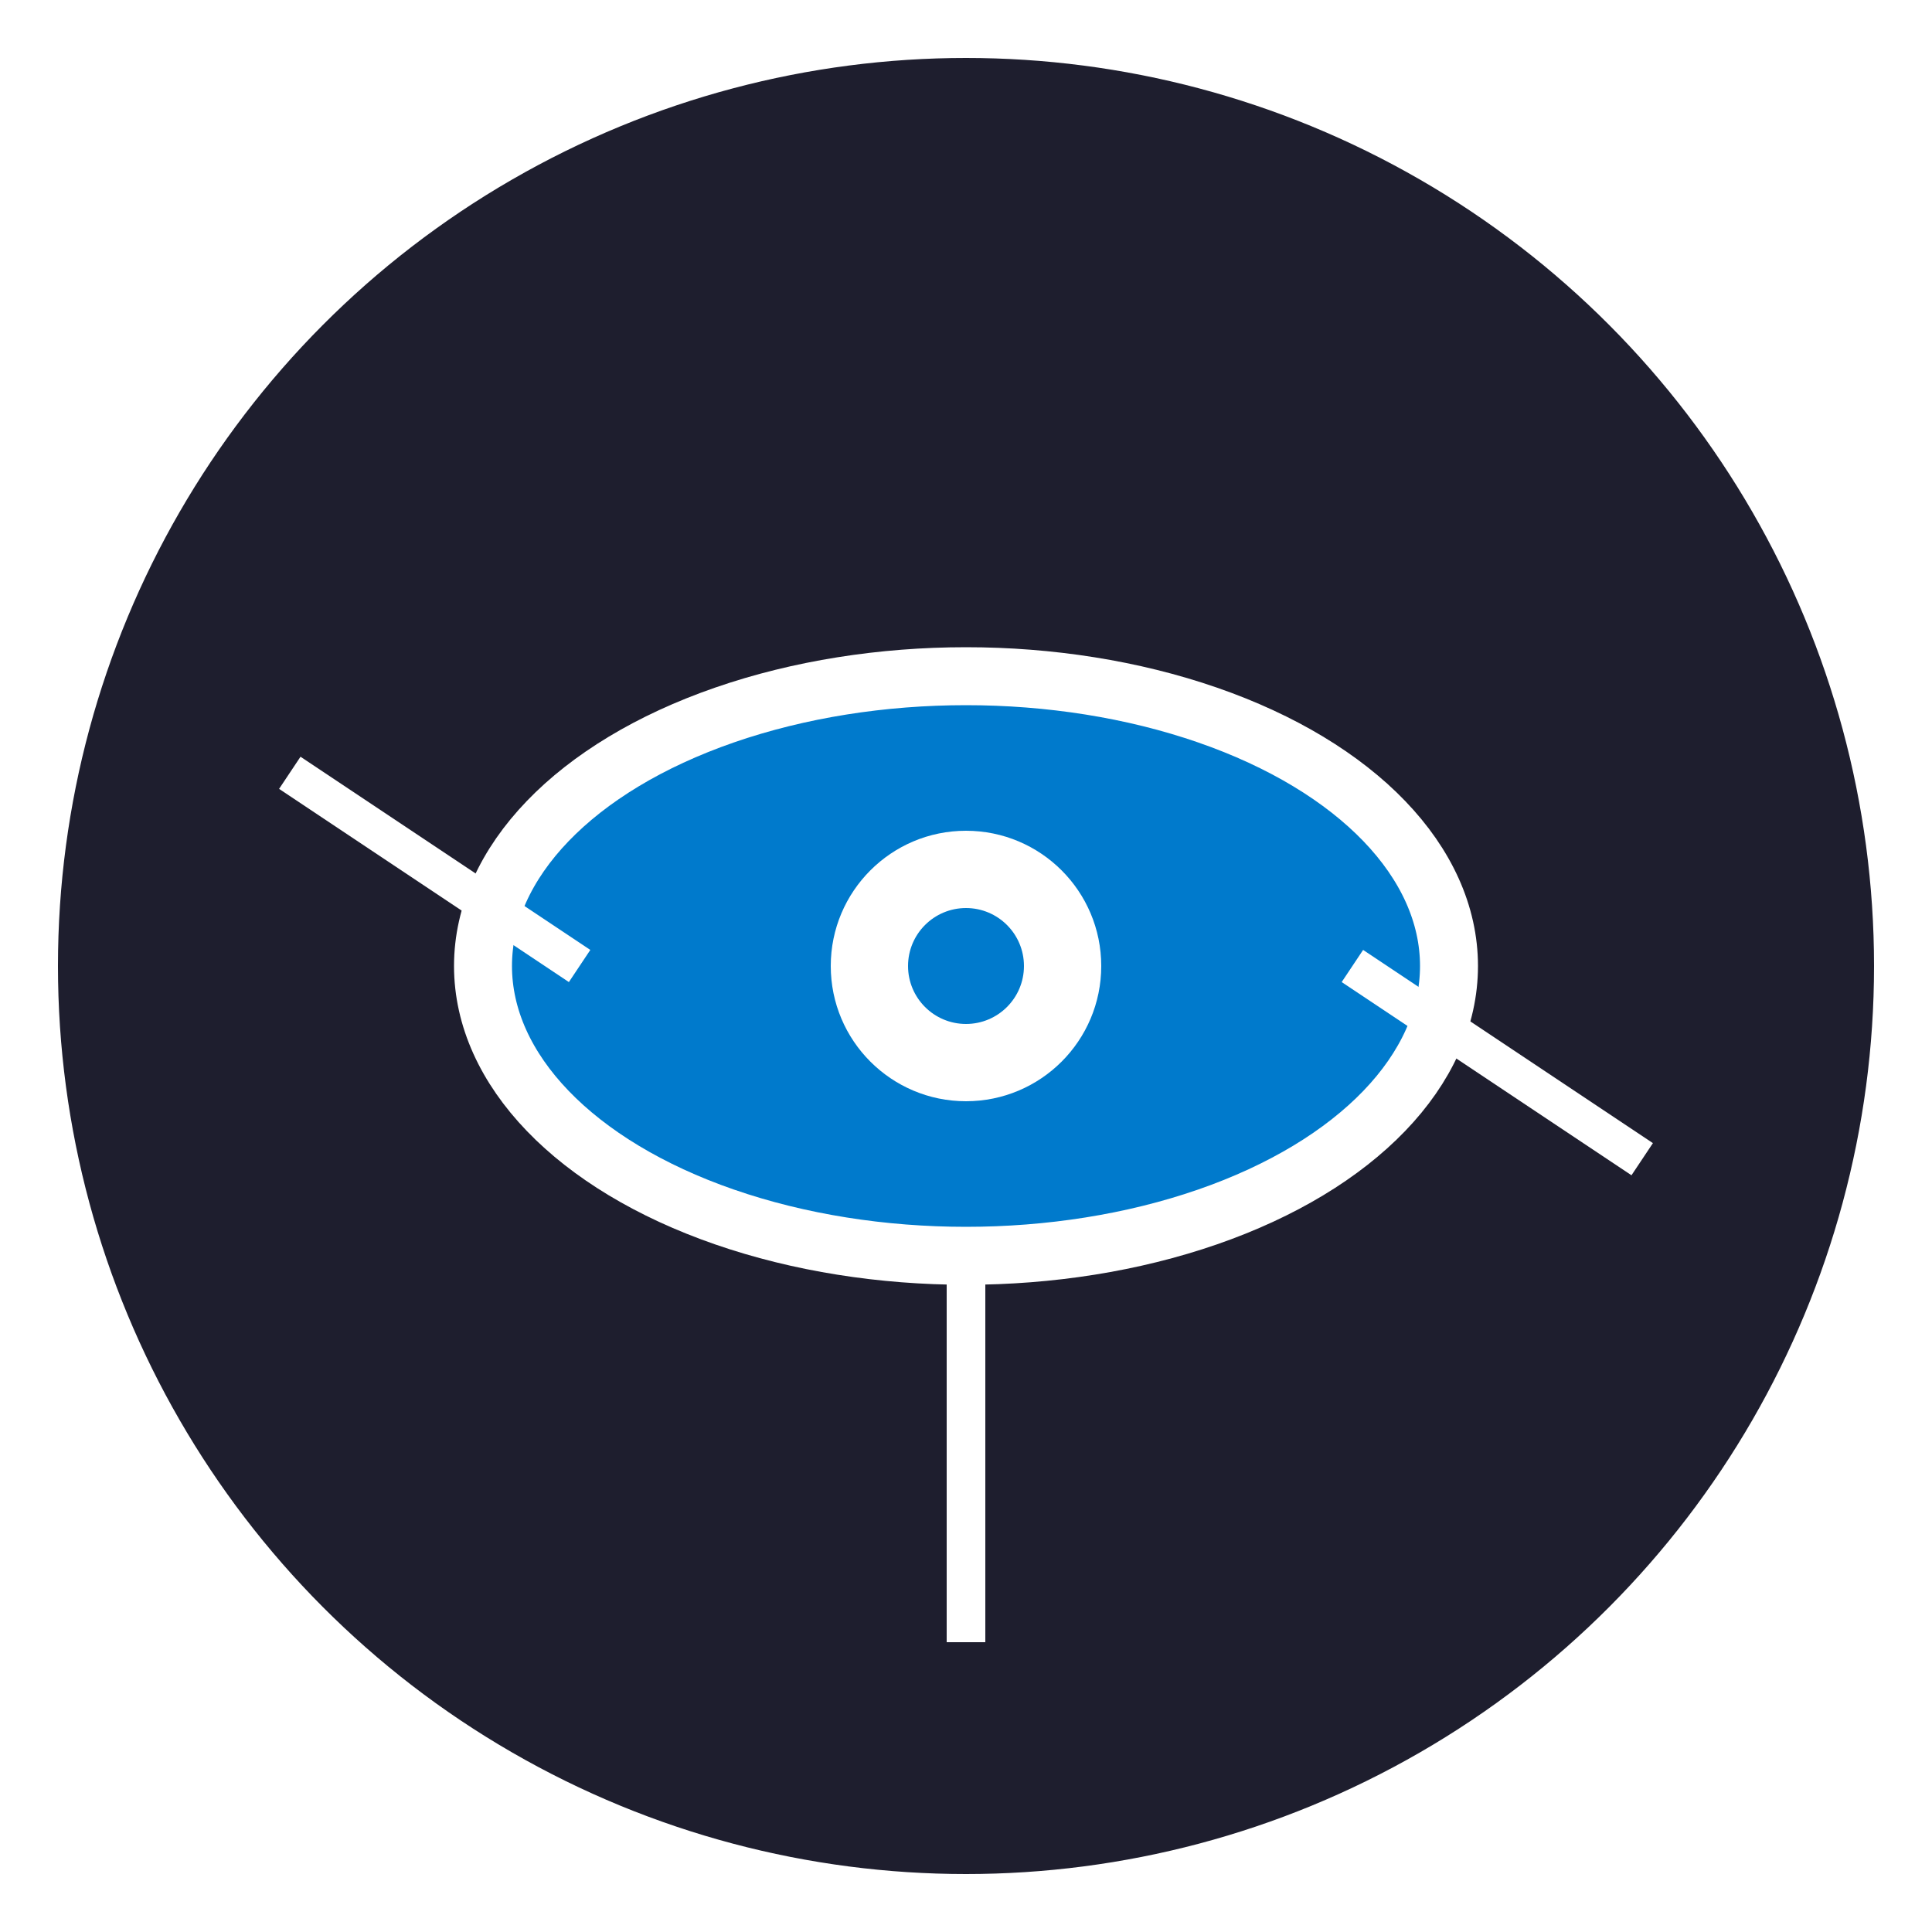 <svg xmlns="http://www.w3.org/2000/svg" viewBox="0 0 100 100" width="300" height="300">
  <!-- Background Circle -->
  <circle cx="50" cy="50" r="48" fill="#1e1e2e" stroke="#ffffff" stroke-width="2" />
  
  <!-- Eye Icon with Hover Animation -->
  <ellipse id="eye" cx="50" cy="50" rx="25" ry="15" fill="#007acc" stroke="#ffffff" stroke-width="3">
    <animate attributeName="rx" values="25;27;25" dur="1s" repeatCount="indefinite"/>
  </ellipse>

  <!-- Pupil Animation -->
  <circle id="pupil" cx="50" cy="50" r="7" fill="#ffffff" />
  <circle id="iris" cx="50" cy="50" r="3" fill="#007acc">
    <animateTransform attributeName="transform" type="translate" values="0 0; 2 -2; 0 0" dur="1s" repeatCount="indefinite" />
  </circle>

  <!-- Analysis Lines with Movement -->
  <line id="line1" x1="30" y1="50" x2="15" y2="40" stroke="#ffffff" stroke-width="2" />
  <line id="line2" x1="70" y1="50" x2="85" y2="60" stroke="#ffffff" stroke-width="2" />
  <line id="line3" x1="50" y1="65" x2="50" y2="85" stroke="#ffffff" stroke-width="2">
    <animate attributeName="y2" values="85;82;85" dur="1s" repeatCount="indefinite" />
  </line>

  <!-- Hover Animation -->
  <style>
    #eye:hover {
      fill: #00ccff;
      cursor: pointer;
    }
    #pupil:hover {
      fill: #00ccff;
      cursor: pointer;
    }
    #iris:hover {
      fill: #ffffff;
      cursor: pointer;
    }
  </style>
</svg>
